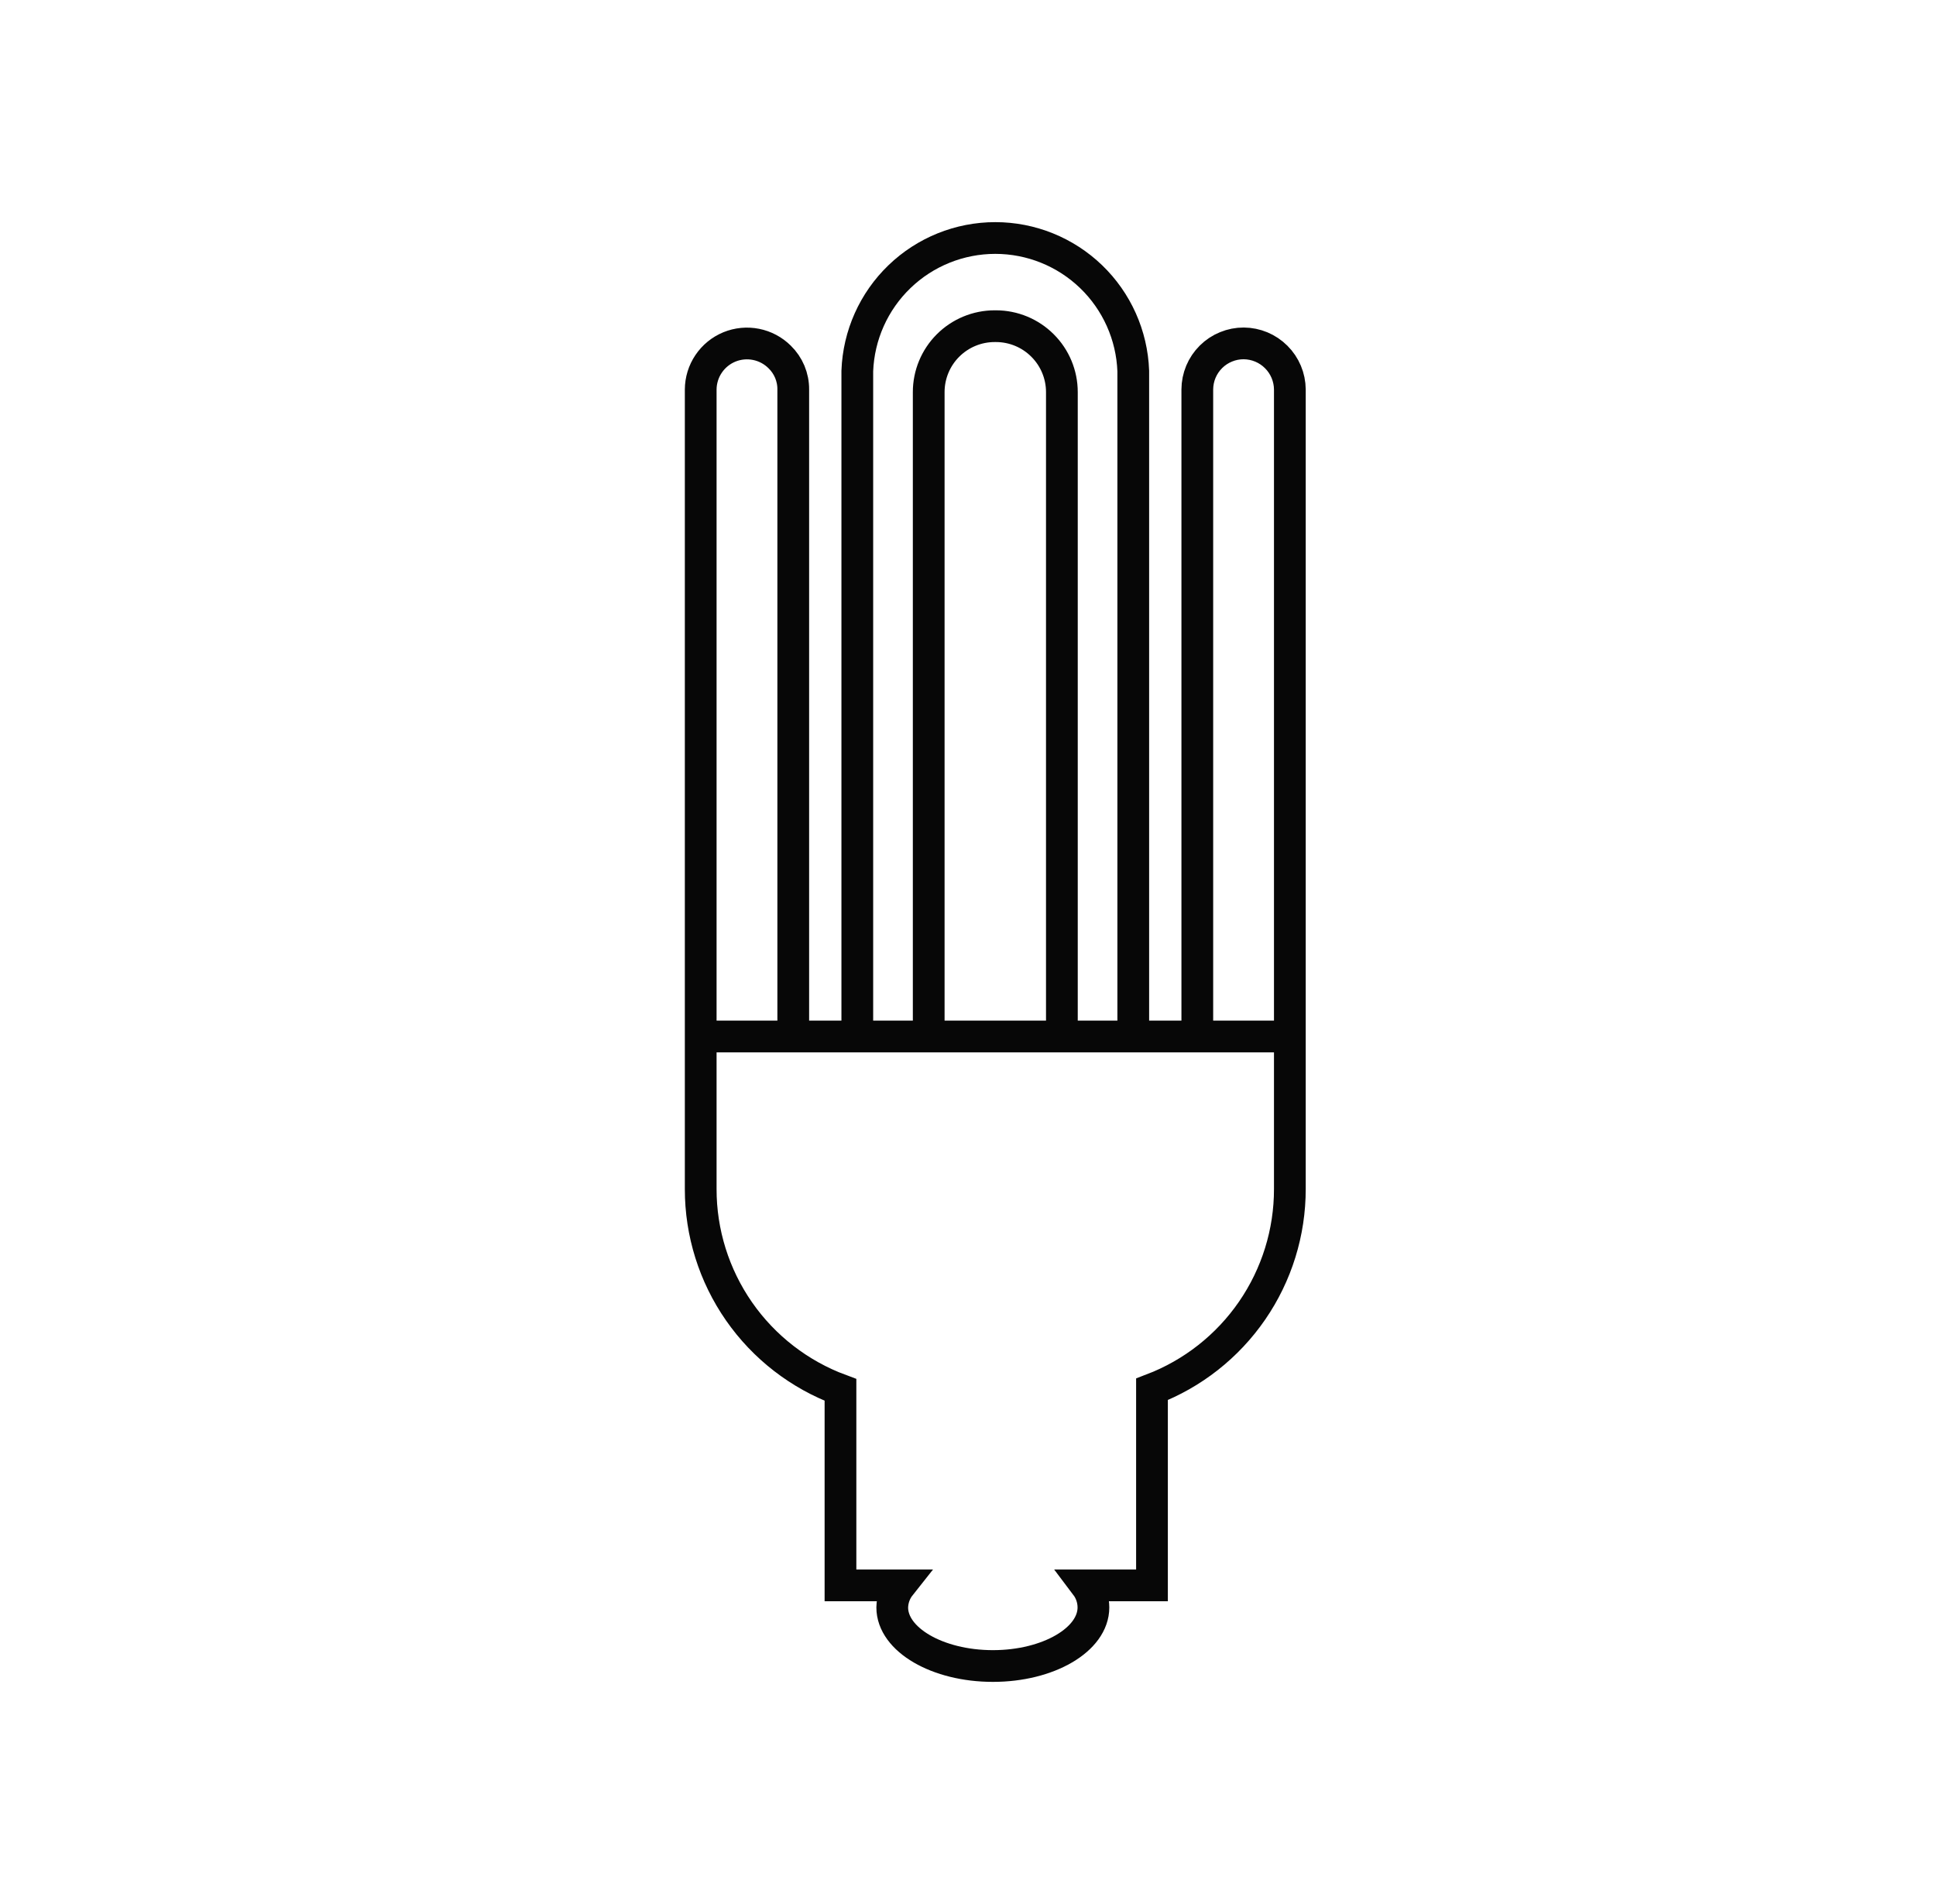 <svg width="61" height="60" viewBox="0 0 61 60" fill="none" xmlns="http://www.w3.org/2000/svg">
<path d="M22.078 32.663H24.994V12.273C24.996 12.082 24.958 11.893 24.885 11.717C24.811 11.542 24.703 11.382 24.566 11.249C24.362 11.046 24.103 10.908 23.821 10.852C23.54 10.796 23.247 10.824 22.981 10.933C22.715 11.043 22.488 11.228 22.327 11.467C22.166 11.705 22.08 11.986 22.078 12.273V32.663ZM22.078 32.663L22.078 37.466C22.076 38.846 22.498 40.192 23.285 41.324C24.073 42.457 25.189 43.32 26.482 43.799V49.959H28.363C28.206 50.157 28.118 50.402 28.113 50.655C28.113 51.667 29.535 52.5 31.285 52.5C33.035 52.5 34.452 51.667 34.452 50.655C34.452 50.404 34.37 50.159 34.219 49.959H36.297V43.781C37.576 43.293 38.676 42.428 39.452 41.3C40.228 40.172 40.643 38.835 40.641 37.466V32.663M22.078 32.663L40.641 32.663M40.641 32.663V12.273C40.638 11.889 40.484 11.521 40.212 11.25C39.941 10.978 39.573 10.824 39.189 10.821C38.998 10.82 38.808 10.857 38.631 10.93C38.453 11.002 38.292 11.109 38.156 11.244C38.02 11.379 37.912 11.539 37.838 11.715C37.764 11.892 37.726 12.082 37.725 12.273V32.663H40.641ZM35.707 11.69V32.663H27.012V11.69C27.054 10.565 27.53 9.499 28.341 8.718C29.151 7.937 30.234 7.5 31.36 7.5C32.486 7.5 33.568 7.937 34.379 8.718C35.189 9.499 35.666 10.565 35.707 11.69ZM33.458 12.356V32.663H29.262V12.356C29.262 11.805 29.481 11.277 29.87 10.888C30.26 10.498 30.788 10.279 31.339 10.279H31.381C31.931 10.279 32.46 10.498 32.849 10.888C33.239 11.277 33.458 11.805 33.458 12.356Z" stroke="#070707" stroke-miterlimit="10"/>
</svg>
